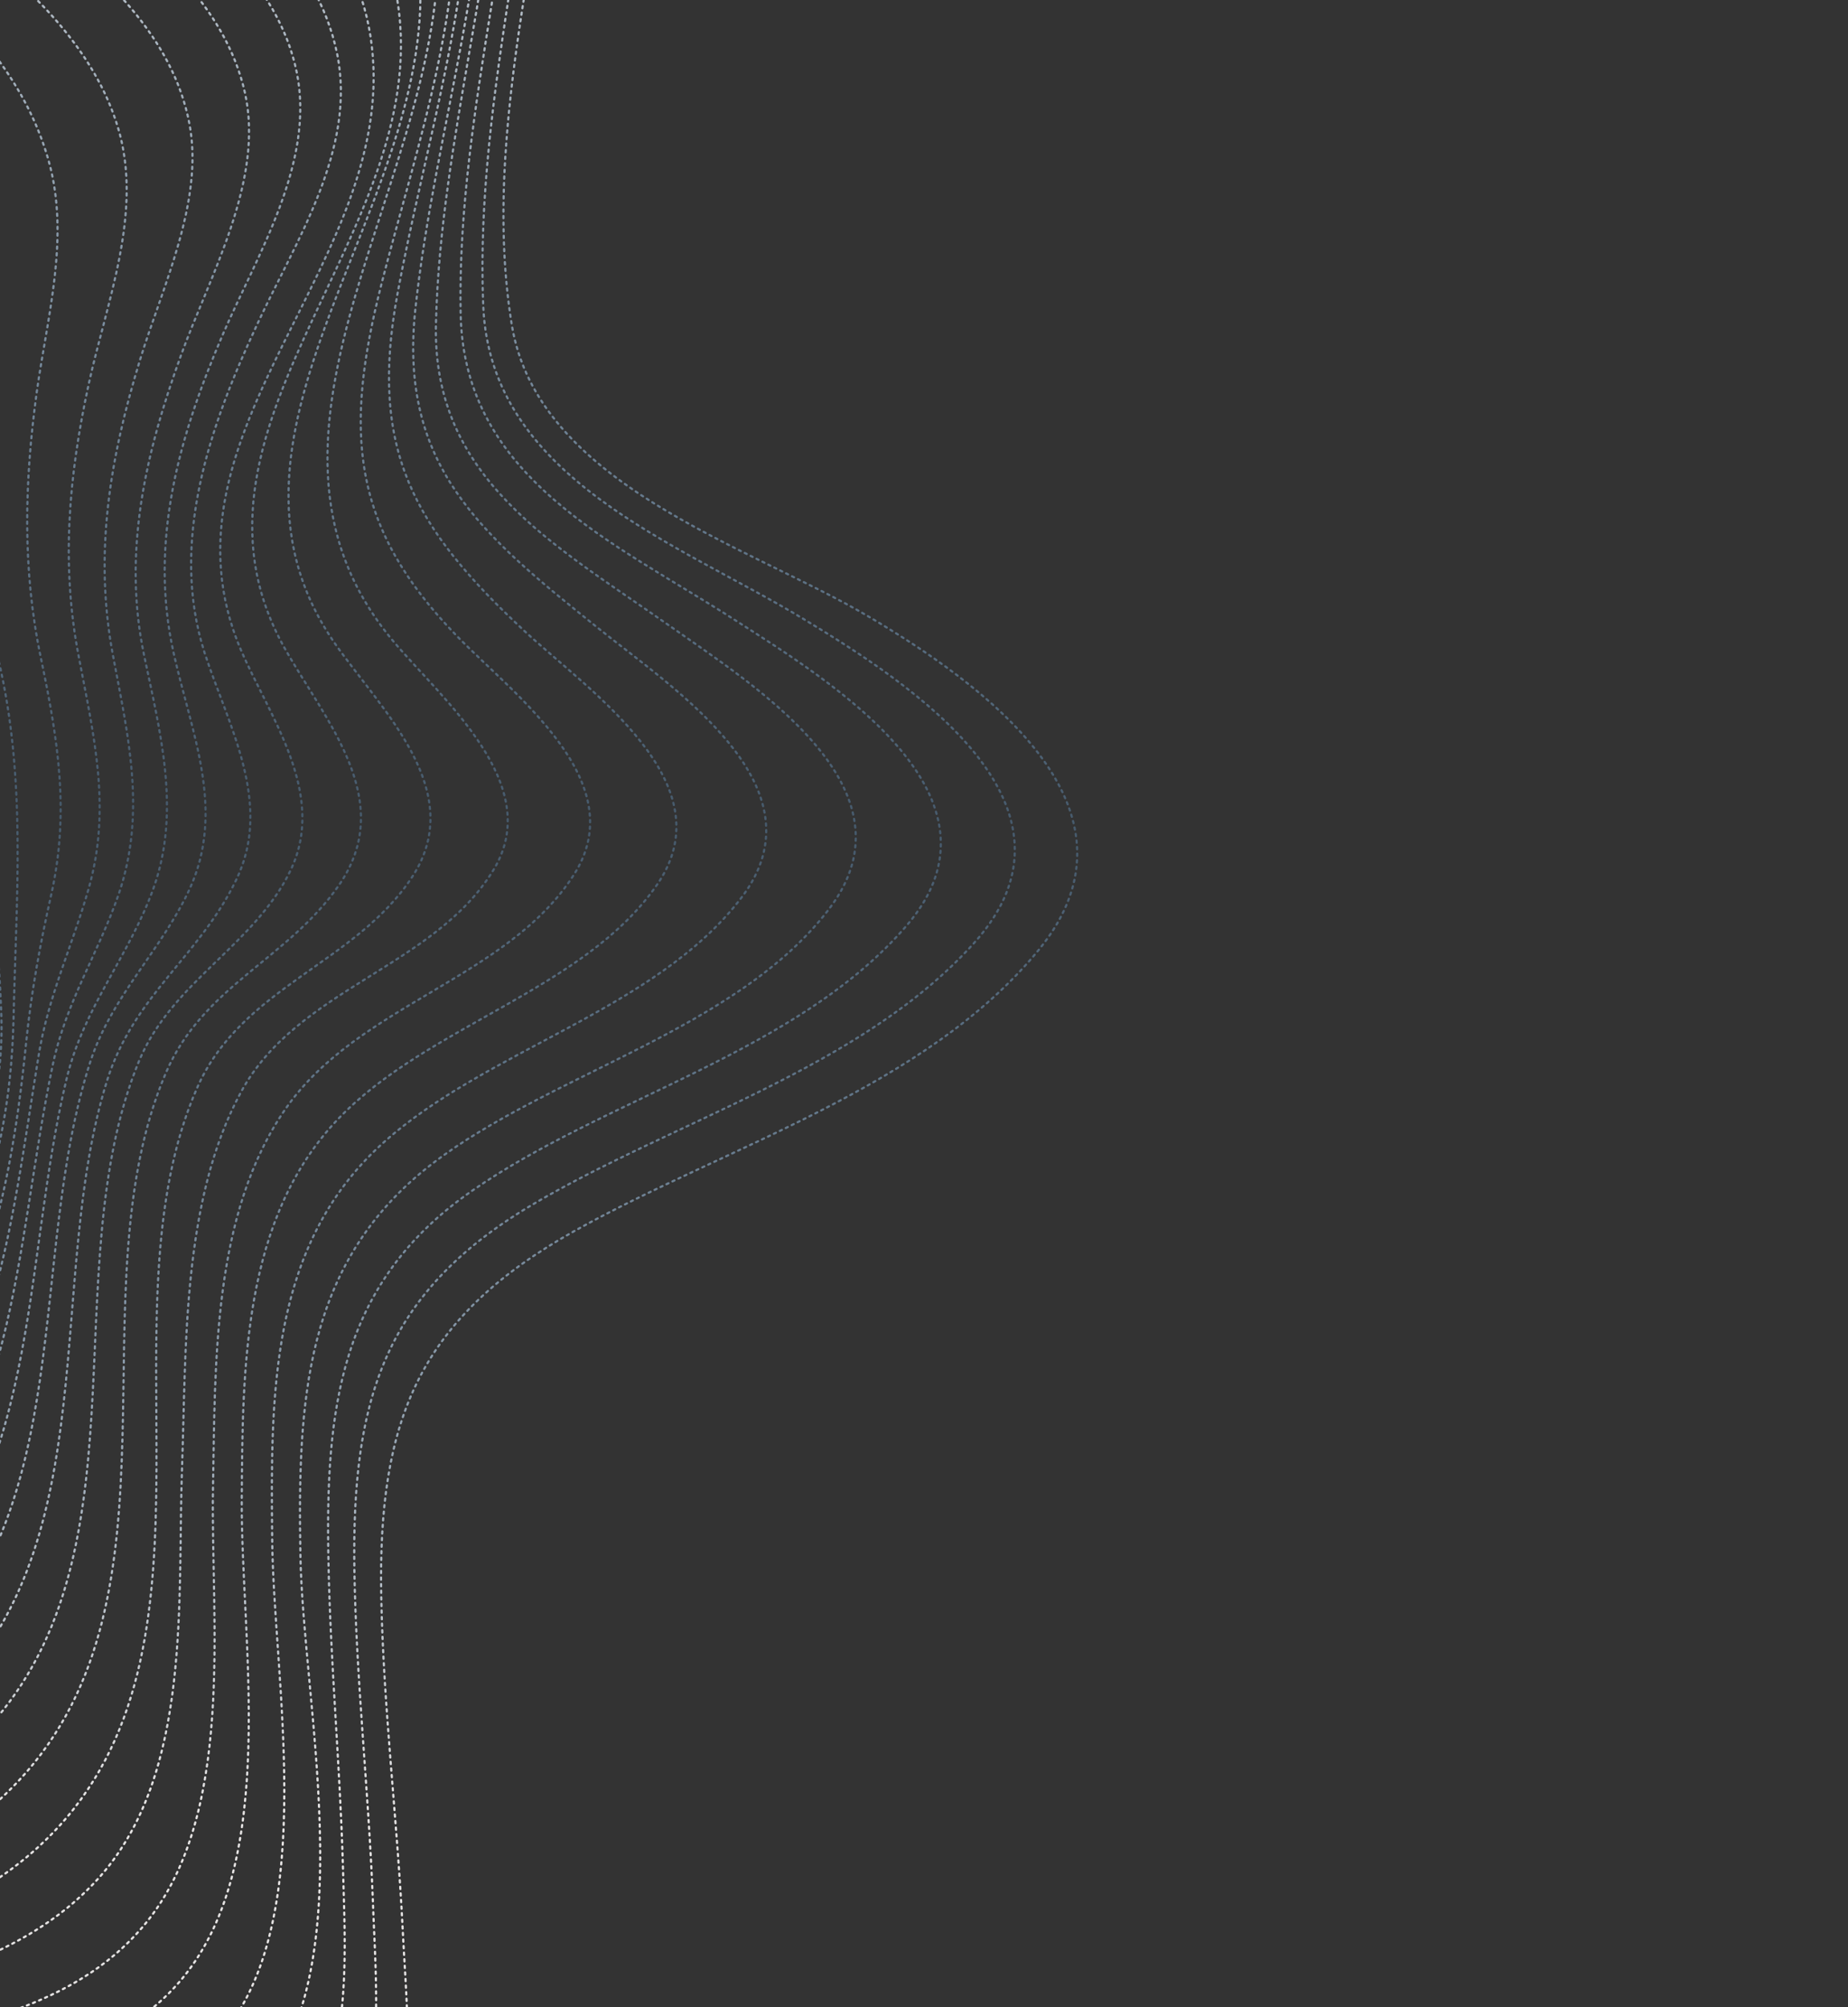 <svg width="841" height="913" viewBox="0 0 841 913" fill="none" xmlns="http://www.w3.org/2000/svg">
    <rect x="0" y="0" width="841" height="913" fill="#333333" stroke="none"/>
    <path d="M-484.815 338.639C-467.862 330.704 -460.551 310.529 -468.485 293.576C-476.42 276.624 -496.595 269.312 -513.548 277.247C-530.501 285.181 -537.812 305.356 -529.877 322.309C-521.943 339.262 -501.768 346.573 -484.815 338.639Z" stroke="url(#paint0_linear)" stroke-opacity="0.9" stroke-linecap="round" stroke-linejoin="round" stroke-dasharray="1 2"/>
    <path d="M-498.354 361.835C-527.056 362.27 -551.471 336.758 -552.991 308.868C-554.665 279.158 -526.79 254.668 -500.025 254.231C-473.259 253.793 -444.698 277.412 -445.387 307.197C-446.074 335.046 -469.807 361.516 -498.354 361.835Z" stroke="url(#paint1_linear)" stroke-opacity="0.9" stroke-linecap="round" stroke-linejoin="round" stroke-dasharray="1 2"/>
    <path d="M-504.728 381.625C-464.092 384.716 -428.644 354.279 -425.553 313.643C-422.462 273.007 -452.898 237.559 -493.535 234.468C-534.171 231.377 -569.619 261.813 -572.71 302.449C-575.801 343.086 -545.364 378.534 -504.728 381.625Z" stroke="url(#paint2_linear)" stroke-opacity="0.9" stroke-linecap="round" stroke-linejoin="round" stroke-dasharray="1 2"/>
    <path d="M-447.643 386.497C-404.285 358.018 -392.224 299.782 -420.703 256.424C-449.182 213.066 -507.417 201.004 -550.775 229.483C-594.133 257.962 -606.195 316.198 -577.716 359.556C-549.237 402.914 -491.001 414.976 -447.643 386.497Z" stroke="url(#paint3_linear)" stroke-opacity="0.9" stroke-linecap="round" stroke-linejoin="round" stroke-dasharray="1 2"/>
    <path d="M-497.447 421.873C-558.609 422.895 -610.652 370.163 -613.029 309.775C-615.366 247.179 -560.272 195.061 -500.931 194.193C-441.59 193.324 -384.781 243.698 -385.349 306.291C-385.876 366.677 -436.286 420.852 -497.447 421.873Z" stroke="url(#paint4_linear)" stroke-opacity="0.9" stroke-linecap="round" stroke-linejoin="round" stroke-dasharray="1 2"/>
    <path d="M-497.157 441.978C-568.855 443.144 -632.857 382.188 -633.015 310.221C-633.329 239.338 -572.529 175.451 -501.258 174.363C-430.257 173.235 -367.147 235.584 -365.399 306.12C-363.576 378.051 -425.46 440.813 -497.157 441.978Z" stroke="url(#paint5_linear)" stroke-opacity="0.9" stroke-linecap="round" stroke-linejoin="round" stroke-dasharray="1 2"/>
    <path d="M-496.984 461.926C-580.455 462.227 -651.772 394.408 -653.234 310.354C-654.581 226.456 -585.561 155.451 -501.663 154.104C-417.493 152.797 -348.077 223.247 -345.528 305.521C-342.631 388.259 -412.544 461.626 -496.984 461.926Z" stroke="url(#paint6_linear)" stroke-opacity="0.9" stroke-linecap="round" stroke-linejoin="round" stroke-dasharray="1 2"/>
    <path d="M-497.003 482.264C-591.358 482.244 -671.614 406.359 -673.219 310.801C-674.671 216.096 -596.81 135.571 -501.989 134.274C-404.378 132.826 -334.933 212.689 -326.585 305.62C-318.007 400.798 -401.95 482.246 -497.003 482.264Z" stroke="url(#paint7_linear)" stroke-opacity="0.9" stroke-linecap="round" stroke-linejoin="round" stroke-dasharray="1 2"/>
    <path d="M-496.406 502.133C-600.638 501.522 -690.14 415.866 -692.898 311.011C-695.811 205.304 -605.314 115.806 -502.009 114.208C-393.01 112.462 -320.672 202.98 -308.576 305.443C-302.778 354.564 -306.693 394.262 -343.412 431.176C-381.914 469.908 -441.365 502.306 -496.406 502.133Z" stroke="url(#paint8_linear)" stroke-opacity="0.9" stroke-linecap="round" stroke-linejoin="round" stroke-dasharray="1 2"/>
    <path d="M-495.922 521.849C-609.954 522.041 -710.021 426.149 -713.001 311.301C-716.211 194.205 -616.564 95.924 -502.297 94.106C-377.766 92.104 -315.124 195.2 -291.765 304.957C-280.317 359.041 -276.907 395.919 -319.83 438.444C-364.186 482.283 -433.251 521.875 -495.922 521.849Z" stroke="url(#paint9_linear)" stroke-opacity="0.9" stroke-linecap="round" stroke-linejoin="round" stroke-dasharray="1 2"/>
    <path d="M-495.634 541.952C-621.676 543.874 -732.074 438.056 -733.105 311.589C-734.177 186.362 -629.945 74.49 -502.743 74.118C-443.906 73.869 -381.139 93.417 -343.383 140.633C-306.324 186.92 -294.15 250.378 -274.877 303.928C-253.595 362.748 -244.411 396.03 -295.009 444.782C-348.011 495.817 -420.334 540.751 -495.634 541.952Z" stroke="url(#paint10_linear)" stroke-opacity="0.9" stroke-linecap="round" stroke-linejoin="round" stroke-dasharray="1 2"/>
    <path d="M-495.188 561.94C-632.192 564.083 -751.683 449.347 -752.936 311.918C-754.228 175.729 -639.492 56.237 -502.914 54.171C-441.21 53.227 -369.537 75.302 -330.972 126.509C-291.943 178.337 -286.474 246.088 -257.405 302.708C-245.499 325.728 -223.136 350.114 -223.164 377.228C-223.117 406.705 -249.908 432.318 -269.333 450.968C-328.964 507.69 -410.747 560.671 -495.188 561.94Z" stroke="url(#paint11_linear)" stroke-opacity="0.9" stroke-linecap="round" stroke-linejoin="round" stroke-dasharray="1 2"/>
    <path d="M-495.017 581.887C-644.222 584.211 -770.831 461.256 -773.04 312.206C-775.365 163.001 -651.558 37.205 -503.36 34.182C-437.317 32.895 -358.479 56.139 -318.254 112.151C-277.913 168.318 -276.673 243.346 -240.052 301.33C-226.634 322.492 -199.893 346.264 -194.225 371.292C-186.552 405.463 -221.406 436.143 -243.467 456.765C-310.269 519.096 -400.466 580.551 -495.017 581.887Z" stroke="url(#paint12_linear)" stroke-opacity="0.9" stroke-linecap="round" stroke-linejoin="round" stroke-dasharray="1 2"/>
    <path d="M-494.728 601.989C-654.74 604.419 -790.598 472.662 -793.144 312.495C-795.574 152.483 -662.81 17.323 -503.649 14.079C-434.121 12.601 -346.453 36.978 -305.535 97.793C-264.386 158.919 -266.134 239.329 -222.428 299.992C-206.531 322.203 -170.225 347.766 -164.057 376.048C-156.539 410.335 -196.003 442.289 -217.715 462.408C-292.077 531.122 -390.029 600.316 -494.728 601.989Z" stroke="url(#paint13_linear)" stroke-opacity="0.9" stroke-linecap="round" stroke-linejoin="round" stroke-dasharray="1 2"/>
    <path d="M-494.282 621.978C-665.256 624.629 -810.478 483.914 -812.974 312.824C-815.625 141.851 -674.91 -3.372 -503.821 -5.868C-429.915 -6.992 -334.385 17.548 -292.001 83.555C-249.268 150.028 -254.275 234.811 -204.607 299.238C-185.963 323.504 -148.763 345.737 -137.173 374.799C-122.762 411.185 -169.746 448.282 -192.504 468.943C-274.58 543.188 -379.744 620.198 -494.282 621.978Z" stroke="url(#paint14_linear)" stroke-opacity="0.9" stroke-linecap="round" stroke-linejoin="round" stroke-dasharray="1 2"/>
    <path d="M-494.11 641.926C-676.045 644.798 -830.477 495.01 -833.078 313.113C-835.95 131.178 -686.162 -23.254 -504.265 -25.855C-427.029 -27.054 -321.584 -1.225 -278.158 69.082C-233.728 141.057 -241.643 229.71 -187.139 298.984C-167.604 323.794 -119.099 351.112 -109.641 381.528C-97.904 419.189 -145.661 454.93 -169.66 476.519C-257.9 556.103 -370.702 640.039 -494.11 641.926Z" stroke="url(#paint15_linear)" stroke-opacity="0.9" stroke-linecap="round" stroke-linejoin="round" stroke-dasharray="1 2"/>
    <path d="M-493.82 662.029C-686.833 664.967 -850.242 506.416 -853.18 313.403C-856.118 120.389 -697.567 -43.02 -504.554 -45.958C-423.289 -47.268 -309.673 -19.573 -263.617 54.573C-242.388 88.758 -238.17 130.595 -228.449 168.796C-216.413 215.909 -198.99 260.2 -169.166 299.08C-147.04 327.999 -105.928 349.964 -88.452 381.396C-66.493 421.082 -123.01 462.894 -148.559 485.644C-243.234 570.528 -361.387 659.919 -493.82 662.029Z" stroke="url(#paint16_linear)" stroke-opacity="0.9" stroke-linecap="round" stroke-linejoin="round" stroke-dasharray="1 2"/>
    <path d="M-493.377 682.015C-696.267 684.362 -869.971 517.549 -873.169 313.845C-876.367 110.141 -708.704 -62.748 -505 -65.947C-419.862 -67.253 -297.803 -37.651 -248.963 40.216C-227.694 74.13 -223.475 114.03 -214.683 151.96C-202.497 204.766 -182.292 255.683 -150.731 299.795C-128.027 331.425 -86.799 354.514 -67.893 387.535C-44.114 429.005 -103.887 473.254 -130.561 497.087C-230.082 585.839 -354.786 680.376 -493.377 682.015Z" stroke="url(#paint17_linear)" stroke-opacity="0.9" stroke-linecap="round" stroke-linejoin="round" stroke-dasharray="1 2"/>
    <path d="M-493.201 701.966C-706.744 705.27 -888.608 526.907 -893.269 314.138C-897.773 99.316 -718.209 -82.238 -505.441 -85.93C-413.214 -87.462 -289.299 -55.379 -234.73 25.941C-210.017 62.841 -202.546 105.146 -193.604 147.802C-182.35 202.273 -161.836 253.926 -131.788 300.864C-109.668 335.592 -72.857 359.567 -51.473 393.636C-23.398 437.938 -89.451 487.372 -117.598 512.791C-220.532 605.065 -349.961 699.751 -493.201 701.966Z" stroke="url(#paint18_linear)" stroke-opacity="0.9" stroke-linecap="round" stroke-linejoin="round" stroke-dasharray="1 2"/>
    <path d="M-492.76 721.95C-717.264 725.475 -908.338 538.039 -913.22 314.308C-917.945 88.523 -728.959 -102.742 -505.578 -106.153C-406.03 -107.599 -281.421 -72.649 -218.914 11.197C-190.871 48.991 -177.785 92.658 -169.156 138.45C-158.525 195.322 -139.254 250.809 -111.418 301.579C-91.043 338.823 -54.276 366.943 -35.45 403.411C-10.478 451.97 -75.061 502.722 -106.193 530.617C-212.305 625.754 -346.189 719.661 -492.76 721.95Z" stroke="url(#paint19_linear)" stroke-opacity="0.9" stroke-linecap="round" stroke-linejoin="round" stroke-dasharray="1 2"/>
    <path d="M-492.469 742.055C-728.206 745.762 -927.986 549.602 -933.205 314.754C-938.383 77.698 -739.86 -122.157 -505.904 -125.983C-398.3 -127.653 -274.276 -88.636 -203.133 -3.271C-131.718 82.133 -133.315 202.826 -90.113 302.571C-72.686 342.988 -37.281 377.692 -22.604 417.99C-3.524 470.959 -63.225 520.476 -97.42 551.389C-205.161 648.229 -343.806 739.652 -492.469 742.055Z" stroke="url(#paint20_linear)" stroke-opacity="0.9" stroke-linecap="round" stroke-linejoin="round" stroke-dasharray="1 2"/>
    <path d="M-492.295 762.004C-737.446 766.709 -949.454 559.38 -953.152 314.928C-957.006 70.591 -751.96 -143.821 -506.192 -146.085C-389.409 -147.126 -267.713 -104.432 -186.732 -18.205C-102.308 71.977 -102.393 191.781 -66.988 302.441C-53.011 345.682 -24.43 387.428 -13.204 431.519C1.532 489.673 -51.933 539.12 -90.703 573.94C-200.188 672.327 -341.501 759.216 -492.295 762.004Z" stroke="url(#paint21_linear)" stroke-opacity="0.9" stroke-linecap="round" stroke-linejoin="round" stroke-dasharray="1 2"/>
    <path d="M-491.853 781.989C-748.778 785.829 -970.038 572.603 -973.142 315.369C-976.131 59.258 -762.906 -162.001 -506.523 -165.919C-382.147 -167.805 -260.535 -118.759 -170.684 -32.638C-128.97 7.262 -93.65 50.254 -79.3 107.246C-63.099 171.561 -63.323 238.493 -43.828 302.036C-30.239 346.052 -14.371 396.345 -6.4 441.904C5.037 506.64 -40.8 557.876 -85.578 597.919C-195.8 696.615 -340.441 779.705 -491.853 781.989Z" stroke="url(#paint22_linear)" stroke-opacity="0.9" stroke-linecap="round" stroke-linejoin="round" stroke-dasharray="1 2"/>
    <path d="M-491.564 802.092C-759.451 806.153 -989.804 584.01 -993.245 315.659C-996.455 48.586 -774.312 -181.767 -506.812 -186.022C-373.566 -188.015 -254.205 -133.897 -154.71 -47.495C-108.697 -7.668 -61.989 35.026 -45.861 96.009C-28.345 162.727 -39.419 233.908 -21.555 301.091C-8.552 350.142 -1.64 407.862 0.515 459.225C3.621 527.051 -32.222 579.034 -81.111 622.636C-191.333 721.332 -340.965 799.691 -491.564 802.092Z" stroke="url(#paint23_linear)" stroke-opacity="0.9" stroke-linecap="round" stroke-linejoin="round" stroke-dasharray="1 2"/>
    <path d="M-491.39 822.041C-770.239 826.324 -1009.96 595.223 -1013.35 315.949C-1016.78 37.914 -785.562 -201.648 -507.255 -206.009C-365.41 -208.147 -247.643 -148.724 -139.2 -62.004C-89.314 -22.172 -29.669 20.031 -11.569 84.619C-2.886 115.615 -7.684 147.992 -9.304 179.442C-11.477 220.498 -10.123 260.124 -0.675 300.223C12.089 354.773 7.387 407.64 6.167 463.222C4.463 538.518 -20.271 596.942 -76.836 647.741C-186.206 746.283 -342.456 819.677 -491.39 822.041Z" stroke="url(#paint24_linear)" stroke-opacity="0.9" stroke-linecap="round" stroke-linejoin="round" stroke-dasharray="1 2"/>
    <path d="M-490.946 842.028C-780.602 846.416 -1029.68 606.358 -1033.18 316.277C-1036.83 27.28 -796.658 -221.646 -507.428 -225.956C-357.255 -228.28 -240.501 -163.745 -123.963 -76.552C-70.745 -36.794 3.348 4.998 22.257 73.577C31.827 108.021 21.525 144.033 16.726 178.346C11.106 219.32 10.096 259.021 18.653 299.546C26.516 337.203 31.789 369.784 23.151 407.695C18.131 430.078 14.197 451.649 11.849 474.693C4.022 552.152 -11.501 618.681 -71.865 672.807C-181.234 770.381 -344.104 839.778 -490.946 842.028Z" stroke="url(#paint25_linear)" stroke-opacity="0.9" stroke-linecap="round" stroke-linejoin="round" stroke-dasharray="1 2"/>
    <path d="M-490.657 862.13C-792.514 866.699 -1048.6 618.577 -1053.28 316.565C-1057.85 14.708 -808.762 -240.406 -507.718 -246.06C-434.2 -247.379 -359.69 -233.474 -291.47 -205.67C-222.437 -177.749 -168.991 -133.809 -109.423 -91.063C-55.623 -52.467 32.918 -11.085 53.685 58.037C65.305 96.512 48.491 137.397 40.318 174.961C31.289 216.551 27.683 256.986 35.89 298.982C42.825 335.398 50.847 368.098 40.158 404.884C32.694 430.789 21.786 453.708 17.498 480.624C4.283 561.874 -2.032 638.444 -66.778 697.059C-174.558 794.169 -346.023 859.839 -490.657 862.13Z" stroke="url(#paint26_linear)" stroke-opacity="0.9" stroke-linecap="round" stroke-linejoin="round" stroke-dasharray="1 2"/>
    <path d="M-490.484 882.079C-803.303 886.869 -1068.6 629.674 -1073.39 316.855C-1078.18 4.036 -820.98 -261.257 -508.162 -266.047C-431.622 -267.207 -355.06 -253.145 -283.936 -224.37C-212.425 -195.401 -157.509 -149.174 -95.464 -105.379C-38.064 -64.882 71.276 -21.89 86.185 56.212C93.005 91.506 73.597 131.188 63.608 164.062C50.005 208.592 42.679 251.812 51.385 298.03C58.358 335.144 66.688 369.548 53.984 406.875C44.544 434.017 30.073 455.732 24.001 484.466C6.407 568.268 8.639 657.551 -60.138 719.183C-116.858 770.098 -190.213 800.08 -259.499 829.679C-333.397 861.519 -409.645 880.846 -490.484 882.079Z" stroke="url(#paint27_linear)" stroke-opacity="0.9" stroke-linecap="round" stroke-linejoin="round" stroke-dasharray="1 2"/>
    <path d="M-490.039 902.066C-813.82 907.077 -1088.32 640.809 -1093.22 317.183C-1098.23 -6.598 -831.96 -281.1 -508.334 -285.995C-430.672 -287.271 -352.87 -273.169 -280.738 -244.664C-204.696 -214.489 -147.769 -165.897 -81.931 -119.619C-22.789 -77.764 93.641 -36.935 111.455 42.139C120.4 81.889 95.449 125.477 82.359 161.641C66.083 206.478 55.772 251.205 65.524 297.851C72.808 332.796 82.455 368.635 69.907 403.908C58.797 434.961 38.206 457.87 30.27 490.902C9.653 576.482 19.466 675.574 -51.599 739.643C-108.862 791.449 -185.313 819.878 -255.53 850.173C-330.009 882.206 -408.503 900.795 -490.039 902.066Z" stroke="url(#paint28_linear)" stroke-opacity="0.9" stroke-linecap="round" stroke-linejoin="round" stroke-dasharray="1 2"/>
    <path d="M-489.751 922.169C-824.338 927.285 -1108.09 652.215 -1113.32 317.472C-1118.44 -17.116 -843.211 -300.982 -508.624 -306.098C-425.151 -307.368 -341.619 -291.749 -264.455 -259.753C-189.925 -228.689 -133.036 -180.794 -68.98 -133.666C-9.569 -89.836 118.249 -49.304 135.052 32.945C143.415 73.856 117.188 115.739 101.658 151.552C81.507 198.321 67.668 246.414 79.042 297.167C87.1 333.469 102.944 368.54 86.096 404.855C73.092 432.729 50.954 452.926 41.084 483.05C11.98 572.805 36.187 687.25 -39.919 756.543C-97.571 809.123 -176.965 836.852 -247.299 867.96C-323.872 902.044 -406.123 920.784 -489.751 922.169Z" stroke="url(#paint29_linear)" stroke-opacity="0.9" stroke-linecap="round" stroke-linejoin="round" stroke-dasharray="1 2"/>
    <path d="M-489.423 942.001C-834.972 947.338 -1127.93 663.194 -1133.27 317.645C-1138.49 -27.75 -854.462 -320.865 -509.068 -326.086C-422.961 -327.391 -336.602 -311.227 -256.96 -278.183C-179.952 -246.07 -120.972 -197.321 -55.525 -147.364C6.942 -99.773 134.843 -63.658 153.344 24.093C162.44 67.601 134.703 109.405 117.233 147.152C95.262 194.075 77.041 246.656 93.064 296.833C103.798 329.923 124.445 365.269 107.521 400.19C90.907 434.878 60.947 452.703 48.706 491.618C20.453 582.187 48.645 700.664 -25.023 772.246C-82.251 827.653 -167.493 854.679 -239.184 886.56C-318.005 921.843 -403.316 940.696 -489.423 942.001Z" stroke="url(#paint30_linear)" stroke-opacity="0.9" stroke-linecap="round" stroke-linejoin="round" stroke-dasharray="1 2"/>
    <path d="M-489.136 962.102C-845.492 967.544 -1147.82 674.443 -1153.26 318.087C-1158.7 -38.27 -865.6 -340.594 -509.244 -346.036C-422.014 -347.457 -334.841 -331.176 -253.882 -298.633C-172.149 -265.703 -110.809 -214.123 -42.15 -161.491C23.878 -110.759 153.448 -79.522 168.572 16.321C184.348 117.239 66.827 195.515 109.679 295.763C122.74 326.144 148.965 361.187 132.196 395.991C115.815 430.021 78.304 446.483 63.277 482.645C23.708 578.78 69.472 709.747 -9.008 789.768C-65.619 847.616 -159.225 872.193 -231.42 904.693C-312.101 941.368 -400.395 960.76 -489.136 962.102Z" stroke="url(#paint31_linear)" stroke-opacity="0.9" stroke-linecap="round" stroke-linejoin="round" stroke-dasharray="1 2"/>
    <path d="M-488.845 982.207C-856.163 987.87 -1167.58 685.851 -1173.24 318.533C-1179.02 -48.941 -876.849 -360.474 -509.531 -366.137C-416.491 -367.552 -323.316 -349.715 -237.364 -313.411C-157.027 -279.436 -96.577 -228.4 -28.615 -175.729C37.953 -123.951 156.031 -103.222 178.903 -9.308C205.633 100.104 71.481 191.067 129.475 294.74C148.072 327.993 180.919 364.126 154.192 402.755C130.956 436.352 92.403 448.513 75.513 488.004C33.036 587.041 87.546 725.494 8.558 810.006C-19.904 840.499 -58.073 856.728 -96.357 870.865C-141.228 887.513 -183.738 906.023 -227.333 925.344C-309.447 961.398 -398.981 980.75 -488.845 982.207Z" stroke="url(#paint32_linear)" stroke-opacity="0.9" stroke-linecap="round" stroke-linejoin="round" stroke-dasharray="1 2"/>
    <path d="M-488.518 1002.04C-866.798 1007.92 -1187.58 696.946 -1193.19 318.705C-1199.08 -59.575 -888.101 -380.357 -509.976 -386.125C-415.812 -387.655 -321.514 -369.934 -234.284 -333.86C-150.19 -299.068 -85.249 -246.555 -15.005 -190.512C51.639 -137.339 176.194 -124.119 190.032 -22.235C205.14 89.102 83.64 194.061 152.677 293.097C173.679 323.099 212.956 359.743 187.7 398.722C161.94 438.32 109.909 448.956 89.759 494.758C44.955 596.504 106.157 744.22 26.547 831.134C-3.467 863.756 -44.268 878.084 -85.572 891.094C-130.789 905.34 -172.136 922.495 -215.305 941.74C-300.946 980.192 -394.51 1000.62 -488.518 1002.04Z" stroke="url(#paint33_linear)" stroke-opacity="0.9" stroke-linecap="round" stroke-linejoin="round" stroke-dasharray="1 2"/>
    <path d="M-488.228 1022.14C-876.655 1027.4 -1207.31 708.082 -1213.29 318.995C-1219.28 -70.092 -899.235 -400.083 -510.148 -406.072C-414.9 -407.446 -319.594 -389.995 -231.357 -354.191C-142.461 -318.154 -76.013 -262.658 -1.626 -204.635C69.393 -149.172 191.481 -148.62 199.111 -35.316C206.779 77.717 98.552 195.24 178.787 291.46C201.109 318.054 248.362 356.953 224.501 395.856C197.535 439.984 134.97 449.797 109.667 496.794C82.735 546.461 84.757 613.163 82.842 667.814C80.65 727.268 87.579 806.021 45.427 853.775C14.714 888.372 -31.586 900.525 -74.553 911.636C-120.387 923.441 -160.531 938.97 -203.469 958.525C-292.559 998.833 -390.501 1020.85 -488.228 1022.14Z" stroke="url(#paint34_linear)" stroke-opacity="0.9" stroke-linecap="round" stroke-linejoin="round" stroke-dasharray="1 2"/>
    <path d="M-487.937 1042.25C-887.287 1047.45 -1227.07 719.49 -1233.4 319.286C-1239.45 -80.879 -910.755 -420.002 -510.435 -426.174C-409.338 -427.812 -307.798 -408.496 -214.684 -369.085C-127.029 -332.119 -61.549 -276.624 12.102 -219.261C80.373 -165.854 192.634 -175.847 205.886 -67.96C213.952 -1.911 189.828 65.732 173.689 128.852C156.576 195.844 159.437 239.422 207.88 289.284C234.152 316.308 288.261 355.64 261.143 397.948C230.959 445.211 162.853 456.993 130.035 504.292C96.519 552.597 97.999 620.189 96.933 676.623C95.786 737.473 107.856 826.65 64.655 876.882C33.553 913.221 -17.043 922.542 -61.48 931.366C-109.907 941 -150.864 956.412 -195.429 976.701C-286.922 1018.32 -387.692 1040.76 -487.937 1042.25Z" stroke="url(#paint35_linear)" stroke-opacity="0.9" stroke-linecap="round" stroke-linejoin="round" stroke-dasharray="1 2"/>
    <path d="M-487.61 1062.08C-897.498 1068.39 -1245.83 728.688 -1253.35 319.458C-1260.9 -91.438 -919.994 -439.458 -510.881 -446.162C-410.482 -447.763 -309.677 -429.105 -216.445 -391.476C-122.051 -353.264 -52.894 -295.441 25.788 -233.618C58.221 -208.059 91.838 -204.19 129.746 -192.646C185.583 -175.895 212.185 -130.975 213.908 -73.724C216.082 -3.265 193.468 65.425 180.847 133.893C167.799 204.375 188.368 240.264 238.519 286.913C267.928 314.25 331.06 356.264 298.94 402.557C266.084 450.126 194.525 466.669 154.16 508.731C110.382 554.314 110.428 622.253 110.018 681.826C109.564 746.51 127.472 846.075 83.067 899.869C51.032 938.841 -4.44 944.555 -51.083 951.401C-103.381 959.094 -144.03 975.243 -191.656 996.613C-284.117 1038.23 -386.243 1060.48 -487.61 1062.08Z" stroke="url(#paint36_linear)" stroke-opacity="0.9" stroke-linecap="round" stroke-linejoin="round" stroke-dasharray="1 2"/>
    <path d="M-487.32 1082.18C-908.169 1088.72 -1265.59 740.094 -1273.33 319.902C-1281.07 -102.226 -931.128 -459.184 -511.053 -466.109C-404.688 -467.82 -298.036 -447.491 -199.811 -406.099C-107.433 -367.348 -37.501 -309.136 39.865 -247.779C76.012 -219.195 109.676 -223.344 151.186 -210.867C198.117 -196.642 217.633 -153.434 220.877 -106.756C226.407 -23.086 198.009 57.916 189.054 140.332C181.233 211.982 219.198 243.318 271.678 285.321C306.897 313.633 375.797 357.86 337.398 408.368C298.34 459.612 221.203 477.427 173.787 520.411C122.533 566.994 123.238 635.166 123.868 700.007C124.345 763.027 145.151 869.373 102.759 923.595C72.235 962.646 13.667 965.839 -31.114 970.325C-87.284 976.077 -129.054 990.404 -179.664 1013.28C-276.04 1057.11 -381.924 1080.47 -487.32 1082.18Z" stroke="url(#paint37_linear)" stroke-opacity="0.9" stroke-linecap="round" stroke-linejoin="round" stroke-dasharray="1 2"/>
    <path d="M-487.031 1102.28C-919.502 1109.78 -1285.48 751.345 -1293.32 320.346C-1301.28 -112.744 -942.379 -479.066 -511.497 -486.097C-405.675 -487.885 -299.603 -468.331 -201.454 -428.334C-102.879 -388.414 -27.76 -327.796 53.668 -261.98C89.351 -233.048 116.974 -239.449 159.031 -231.737C217.934 -220.908 229.026 -159.542 228.818 -108.104C228.574 -21.805 200.367 61.714 198.38 147.624C196.836 217.963 252.311 247.806 303.944 284.153C343.385 311.966 419.1 358.835 377.172 413.677C335.244 468.519 250.203 488.38 196.553 529.498C138.057 574.485 135.512 638.316 136.719 707.805C137.928 774.39 164.072 887.868 121.25 946.041C88.94 989.815 20.965 987.228 -27.223 990.393C-82.384 993.938 -122.18 1009.93 -171.743 1032.27C-270.676 1076.56 -378.691 1100.3 -487.031 1102.28Z" stroke="url(#paint38_linear)" stroke-opacity="0.9" stroke-linecap="round" stroke-linejoin="round" stroke-dasharray="1 2"/>
    <path d="M-486.704 1122.12C-930.136 1129.83 -1305.32 762.324 -1313.38 320.364C-1321.45 -123.534 -953.127 -499.568 -511.632 -506.317C-287.825 -509.804 -98.897 -419.94 67.82 -276.685C102.534 -246.786 126.517 -253.849 168.579 -250.978C225.165 -247.124 236.994 -187.036 237.914 -139.586C239.752 -44.686 207.856 48.126 209.618 142.599C211.089 217.938 279.735 246.633 335.552 282.752C378.866 310.569 462.865 362.365 412.644 420.995C363.276 478.502 276.182 499.174 215.016 541.563C154.354 583.333 147.981 641.078 149.497 711.304C150.418 756.817 154.671 802.256 156.018 847.692C156.948 884.49 160.771 933.88 139.008 965.89C108.323 1010.87 40.001 1006.85 -7.914 1008.11C-69.464 1009.91 -111.663 1027.22 -166.535 1051.83C-267.483 1096.66 -377.124 1120.18 -486.704 1122.12Z" stroke="url(#paint39_linear)" stroke-opacity="0.9" stroke-linecap="round" stroke-linejoin="round" stroke-dasharray="1 2"/>
    <path d="M-486.413 1142.22C-940.652 1150.04 -1325.2 773.577 -1333.37 320.809C-1341.65 -134.05 -964.415 -519.177 -511.959 -526.147C-284.975 -529.592 -86.132 -439.408 81.626 -290.885C116.609 -259.978 136.641 -266.503 179.21 -267.156C240.914 -268.1 247.507 -200.464 247.573 -151.892C247.666 -54.476 215.804 41.938 219.926 139.242C223.176 217.603 308.089 246.703 365.612 281.545C414.618 311.149 499.62 366.549 443.159 429.123C391.778 486.203 305.299 510.283 240.807 548.873C174.027 588.932 160.148 638.265 161.27 714.106C162.071 764.306 167.752 814.24 169.675 864.325C170.916 900.891 176.17 951.87 155.374 984.849C124.919 1033.04 49.551 1025.1 1.211 1025.48C-60.415 1025.88 -100.755 1043.73 -155.667 1068.62C-259.522 1115.38 -372.805 1140.17 -486.413 1142.22Z" stroke="url(#paint40_linear)" stroke-opacity="0.9" stroke-linecap="round" stroke-linejoin="round" stroke-dasharray="1 2"/>
    <path d="M-485.969 1162.21C-951.441 1170.21 -1344.69 785.022 -1353.2 321.138C-1361.94 -144.993 -975.279 -538.865 -512.403 -546.134C-282.204 -549.808 -73.213 -458.994 95.585 -305.202C133.005 -271.039 150.909 -279.115 197.159 -281.314C258.439 -284.117 261.226 -207.344 260.133 -162.259C257.435 -62.755 216.805 48.447 232.855 147.467C244.516 220.26 340.276 248.014 394.857 280.22C445.993 310.407 525.959 367.158 472.594 432.253C421.091 494.987 330.387 521.503 261.789 559.779C190.788 599.369 171.954 645.636 173.498 726.243C174.491 777.024 180.791 827.462 183.295 878.322C185.116 915.663 191.105 967.301 171.006 1001.21C139.926 1053.74 59.333 1041.73 8.282 1041.71C-56.054 1041.72 -97.407 1064.69 -154.449 1089.96C-258.884 1135.95 -372.361 1160.16 -485.969 1162.21Z" stroke="url(#paint41_linear)" stroke-opacity="0.9" stroke-linecap="round" stroke-linejoin="round" stroke-dasharray="1 2"/>
    <defs>
        <linearGradient id="paint0_linear" x1="67" y1="-115" x2="39" y2="820" gradientUnits="userSpaceOnUse">
            <stop stop-color="#F9F7F7"/>
            <stop offset="0.516" stop-color="#6CA7DD" stop-opacity="0.37"/>
            <stop offset="1" stop-color="#F9F7F7"/>
        </linearGradient>
        <linearGradient id="paint1_linear" x1="67" y1="-115" x2="39" y2="820" gradientUnits="userSpaceOnUse">
            <stop stop-color="#F9F7F7"/>
            <stop offset="0.516" stop-color="#6CA7DD" stop-opacity="0.37"/>
            <stop offset="1" stop-color="#F9F7F7"/>
        </linearGradient>
        <linearGradient id="paint2_linear" x1="67" y1="-115" x2="39" y2="820" gradientUnits="userSpaceOnUse">
            <stop stop-color="#F9F7F7"/>
            <stop offset="0.516" stop-color="#6CA7DD" stop-opacity="0.37"/>
            <stop offset="1" stop-color="#F9F7F7"/>
        </linearGradient>
        <linearGradient id="paint3_linear" x1="67" y1="-115" x2="39" y2="820" gradientUnits="userSpaceOnUse">
            <stop stop-color="#F9F7F7"/>
            <stop offset="0.516" stop-color="#6CA7DD" stop-opacity="0.37"/>
            <stop offset="1" stop-color="#F9F7F7"/>
        </linearGradient>
        <linearGradient id="paint4_linear" x1="67" y1="-115" x2="39" y2="820" gradientUnits="userSpaceOnUse">
            <stop stop-color="#F9F7F7"/>
            <stop offset="0.516" stop-color="#6CA7DD" stop-opacity="0.37"/>
            <stop offset="1" stop-color="#F9F7F7"/>
        </linearGradient>
        <linearGradient id="paint5_linear" x1="67" y1="-115" x2="39" y2="820" gradientUnits="userSpaceOnUse">
            <stop stop-color="#F9F7F7"/>
            <stop offset="0.516" stop-color="#6CA7DD" stop-opacity="0.37"/>
            <stop offset="1" stop-color="#F9F7F7"/>
        </linearGradient>
        <linearGradient id="paint6_linear" x1="67" y1="-115" x2="39" y2="820" gradientUnits="userSpaceOnUse">
            <stop stop-color="#F9F7F7"/>
            <stop offset="0.516" stop-color="#6CA7DD" stop-opacity="0.37"/>
            <stop offset="1" stop-color="#F9F7F7"/>
        </linearGradient>
        <linearGradient id="paint7_linear" x1="67" y1="-115" x2="39" y2="820" gradientUnits="userSpaceOnUse">
            <stop stop-color="#F9F7F7"/>
            <stop offset="0.516" stop-color="#6CA7DD" stop-opacity="0.37"/>
            <stop offset="1" stop-color="#F9F7F7"/>
        </linearGradient>
        <linearGradient id="paint8_linear" x1="67" y1="-115" x2="39" y2="820" gradientUnits="userSpaceOnUse">
            <stop stop-color="#F9F7F7"/>
            <stop offset="0.516" stop-color="#6CA7DD" stop-opacity="0.37"/>
            <stop offset="1" stop-color="#F9F7F7"/>
        </linearGradient>
        <linearGradient id="paint9_linear" x1="67" y1="-115" x2="39" y2="820" gradientUnits="userSpaceOnUse">
            <stop stop-color="#F9F7F7"/>
            <stop offset="0.516" stop-color="#6CA7DD" stop-opacity="0.37"/>
            <stop offset="1" stop-color="#F9F7F7"/>
        </linearGradient>
        <linearGradient id="paint10_linear" x1="67" y1="-115" x2="39" y2="820" gradientUnits="userSpaceOnUse">
            <stop stop-color="#F9F7F7"/>
            <stop offset="0.516" stop-color="#6CA7DD" stop-opacity="0.37"/>
            <stop offset="1" stop-color="#F9F7F7"/>
        </linearGradient>
        <linearGradient id="paint11_linear" x1="67" y1="-115" x2="39" y2="820" gradientUnits="userSpaceOnUse">
            <stop stop-color="#F9F7F7"/>
            <stop offset="0.516" stop-color="#6CA7DD" stop-opacity="0.37"/>
            <stop offset="1" stop-color="#F9F7F7"/>
        </linearGradient>
        <linearGradient id="paint12_linear" x1="67" y1="-115" x2="39" y2="820" gradientUnits="userSpaceOnUse">
            <stop stop-color="#F9F7F7"/>
            <stop offset="0.516" stop-color="#6CA7DD" stop-opacity="0.37"/>
            <stop offset="1" stop-color="#F9F7F7"/>
        </linearGradient>
        <linearGradient id="paint13_linear" x1="67" y1="-115" x2="39" y2="820" gradientUnits="userSpaceOnUse">
            <stop stop-color="#F9F7F7"/>
            <stop offset="0.516" stop-color="#6CA7DD" stop-opacity="0.37"/>
            <stop offset="1" stop-color="#F9F7F7"/>
        </linearGradient>
        <linearGradient id="paint14_linear" x1="67" y1="-115" x2="39" y2="820" gradientUnits="userSpaceOnUse">
            <stop stop-color="#F9F7F7"/>
            <stop offset="0.516" stop-color="#6CA7DD" stop-opacity="0.37"/>
            <stop offset="1" stop-color="#F9F7F7"/>
        </linearGradient>
        <linearGradient id="paint15_linear" x1="67" y1="-115" x2="39" y2="820" gradientUnits="userSpaceOnUse">
            <stop stop-color="#F9F7F7"/>
            <stop offset="0.516" stop-color="#6CA7DD" stop-opacity="0.37"/>
            <stop offset="1" stop-color="#F9F7F7"/>
        </linearGradient>
        <linearGradient id="paint16_linear" x1="67" y1="-115" x2="39" y2="820" gradientUnits="userSpaceOnUse">
            <stop stop-color="#F9F7F7"/>
            <stop offset="0.516" stop-color="#6CA7DD" stop-opacity="0.37"/>
            <stop offset="1" stop-color="#F9F7F7"/>
        </linearGradient>
        <linearGradient id="paint17_linear" x1="67" y1="-115" x2="39" y2="820" gradientUnits="userSpaceOnUse">
            <stop stop-color="#F9F7F7"/>
            <stop offset="0.516" stop-color="#6CA7DD" stop-opacity="0.37"/>
            <stop offset="1" stop-color="#F9F7F7"/>
        </linearGradient>
        <linearGradient id="paint18_linear" x1="67" y1="-115" x2="39" y2="820" gradientUnits="userSpaceOnUse">
            <stop stop-color="#F9F7F7"/>
            <stop offset="0.516" stop-color="#6CA7DD" stop-opacity="0.37"/>
            <stop offset="1" stop-color="#F9F7F7"/>
        </linearGradient>
        <linearGradient id="paint19_linear" x1="67" y1="-115" x2="39" y2="820" gradientUnits="userSpaceOnUse">
            <stop stop-color="#F9F7F7"/>
            <stop offset="0.516" stop-color="#6CA7DD" stop-opacity="0.37"/>
            <stop offset="1" stop-color="#F9F7F7"/>
        </linearGradient>
        <linearGradient id="paint20_linear" x1="67" y1="-115" x2="39" y2="820" gradientUnits="userSpaceOnUse">
            <stop stop-color="#F9F7F7"/>
            <stop offset="0.516" stop-color="#6CA7DD" stop-opacity="0.37"/>
            <stop offset="1" stop-color="#F9F7F7"/>
        </linearGradient>
        <linearGradient id="paint21_linear" x1="67" y1="-115" x2="39" y2="820" gradientUnits="userSpaceOnUse">
            <stop stop-color="#F9F7F7"/>
            <stop offset="0.516" stop-color="#6CA7DD" stop-opacity="0.37"/>
            <stop offset="1" stop-color="#F9F7F7"/>
        </linearGradient>
        <linearGradient id="paint22_linear" x1="67" y1="-115" x2="39" y2="820" gradientUnits="userSpaceOnUse">
            <stop stop-color="#F9F7F7"/>
            <stop offset="0.516" stop-color="#6CA7DD" stop-opacity="0.37"/>
            <stop offset="1" stop-color="#F9F7F7"/>
        </linearGradient>
        <linearGradient id="paint23_linear" x1="67" y1="-115" x2="39" y2="820" gradientUnits="userSpaceOnUse">
            <stop stop-color="#F9F7F7"/>
            <stop offset="0.516" stop-color="#6CA7DD" stop-opacity="0.37"/>
            <stop offset="1" stop-color="#F9F7F7"/>
        </linearGradient>
        <linearGradient id="paint24_linear" x1="67" y1="-115" x2="39" y2="820" gradientUnits="userSpaceOnUse">
            <stop stop-color="#F9F7F7"/>
            <stop offset="0.516" stop-color="#6CA7DD" stop-opacity="0.37"/>
            <stop offset="1" stop-color="#F9F7F7"/>
        </linearGradient>
        <linearGradient id="paint25_linear" x1="67" y1="-115" x2="39" y2="820" gradientUnits="userSpaceOnUse">
            <stop stop-color="#F9F7F7"/>
            <stop offset="0.516" stop-color="#6CA7DD" stop-opacity="0.37"/>
            <stop offset="1" stop-color="#F9F7F7"/>
        </linearGradient>
        <linearGradient id="paint26_linear" x1="67" y1="-115" x2="39" y2="820" gradientUnits="userSpaceOnUse">
            <stop stop-color="#F9F7F7"/>
            <stop offset="0.516" stop-color="#6CA7DD" stop-opacity="0.37"/>
            <stop offset="1" stop-color="#F9F7F7"/>
        </linearGradient>
        <linearGradient id="paint27_linear" x1="67" y1="-115" x2="39" y2="820" gradientUnits="userSpaceOnUse">
            <stop stop-color="#F9F7F7"/>
            <stop offset="0.516" stop-color="#6CA7DD" stop-opacity="0.37"/>
            <stop offset="1" stop-color="#F9F7F7"/>
        </linearGradient>
        <linearGradient id="paint28_linear" x1="67" y1="-115" x2="39" y2="820" gradientUnits="userSpaceOnUse">
            <stop stop-color="#F9F7F7"/>
            <stop offset="0.516" stop-color="#6CA7DD" stop-opacity="0.37"/>
            <stop offset="1" stop-color="#F9F7F7"/>
        </linearGradient>
        <linearGradient id="paint29_linear" x1="67" y1="-115" x2="39" y2="820" gradientUnits="userSpaceOnUse">
            <stop stop-color="#F9F7F7"/>
            <stop offset="0.516" stop-color="#6CA7DD" stop-opacity="0.37"/>
            <stop offset="1" stop-color="#F9F7F7"/>
        </linearGradient>
        <linearGradient id="paint30_linear" x1="67" y1="-115" x2="39" y2="820" gradientUnits="userSpaceOnUse">
            <stop stop-color="#F9F7F7"/>
            <stop offset="0.516" stop-color="#6CA7DD" stop-opacity="0.37"/>
            <stop offset="1" stop-color="#F9F7F7"/>
        </linearGradient>
        <linearGradient id="paint31_linear" x1="67" y1="-115" x2="39" y2="820" gradientUnits="userSpaceOnUse">
            <stop stop-color="#F9F7F7"/>
            <stop offset="0.516" stop-color="#6CA7DD" stop-opacity="0.37"/>
            <stop offset="1" stop-color="#F9F7F7"/>
        </linearGradient>
        <linearGradient id="paint32_linear" x1="67" y1="-115" x2="39" y2="820" gradientUnits="userSpaceOnUse">
            <stop stop-color="#F9F7F7"/>
            <stop offset="0.516" stop-color="#6CA7DD" stop-opacity="0.37"/>
            <stop offset="1" stop-color="#F9F7F7"/>
        </linearGradient>
        <linearGradient id="paint33_linear" x1="67" y1="-115" x2="39" y2="820" gradientUnits="userSpaceOnUse">
            <stop stop-color="#F9F7F7"/>
            <stop offset="0.516" stop-color="#6CA7DD" stop-opacity="0.37"/>
            <stop offset="1" stop-color="#F9F7F7"/>
        </linearGradient>
        <linearGradient id="paint34_linear" x1="67" y1="-115" x2="39" y2="820" gradientUnits="userSpaceOnUse">
            <stop stop-color="#F9F7F7"/>
            <stop offset="0.516" stop-color="#6CA7DD" stop-opacity="0.37"/>
            <stop offset="1" stop-color="#F9F7F7"/>
        </linearGradient>
        <linearGradient id="paint35_linear" x1="67" y1="-115" x2="39" y2="820" gradientUnits="userSpaceOnUse">
            <stop stop-color="#F9F7F7"/>
            <stop offset="0.516" stop-color="#6CA7DD" stop-opacity="0.37"/>
            <stop offset="1" stop-color="#F9F7F7"/>
        </linearGradient>
        <linearGradient id="paint36_linear" x1="67" y1="-115" x2="39" y2="820" gradientUnits="userSpaceOnUse">
            <stop stop-color="#F9F7F7"/>
            <stop offset="0.516" stop-color="#6CA7DD" stop-opacity="0.37"/>
            <stop offset="1" stop-color="#F9F7F7"/>
        </linearGradient>
        <linearGradient id="paint37_linear" x1="67" y1="-115" x2="39" y2="820" gradientUnits="userSpaceOnUse">
            <stop stop-color="#F9F7F7"/>
            <stop offset="0.516" stop-color="#6CA7DD" stop-opacity="0.37"/>
            <stop offset="1" stop-color="#F9F7F7"/>
        </linearGradient>
        <linearGradient id="paint38_linear" x1="67" y1="-115" x2="39" y2="820" gradientUnits="userSpaceOnUse">
            <stop stop-color="#F9F7F7"/>
            <stop offset="0.516" stop-color="#6CA7DD" stop-opacity="0.37"/>
            <stop offset="1" stop-color="#F9F7F7"/>
        </linearGradient>
        <linearGradient id="paint39_linear" x1="67" y1="-115" x2="39" y2="820" gradientUnits="userSpaceOnUse">
            <stop stop-color="#F9F7F7"/>
            <stop offset="0.516" stop-color="#6CA7DD" stop-opacity="0.37"/>
            <stop offset="1" stop-color="#F9F7F7"/>
        </linearGradient>
        <linearGradient id="paint40_linear" x1="67" y1="-115" x2="39" y2="820" gradientUnits="userSpaceOnUse">
            <stop stop-color="#F9F7F7"/>
            <stop offset="0.516" stop-color="#6CA7DD" stop-opacity="0.37"/>
            <stop offset="1" stop-color="#F9F7F7"/>
        </linearGradient>
        <linearGradient id="paint41_linear" x1="67" y1="-115" x2="39" y2="820" gradientUnits="userSpaceOnUse">
            <stop stop-color="#F9F7F7"/>
            <stop offset="0.516" stop-color="#6CA7DD" stop-opacity="0.37"/>
            <stop offset="1" stop-color="#F9F7F7"/>
        </linearGradient>
    </defs>
</svg>
